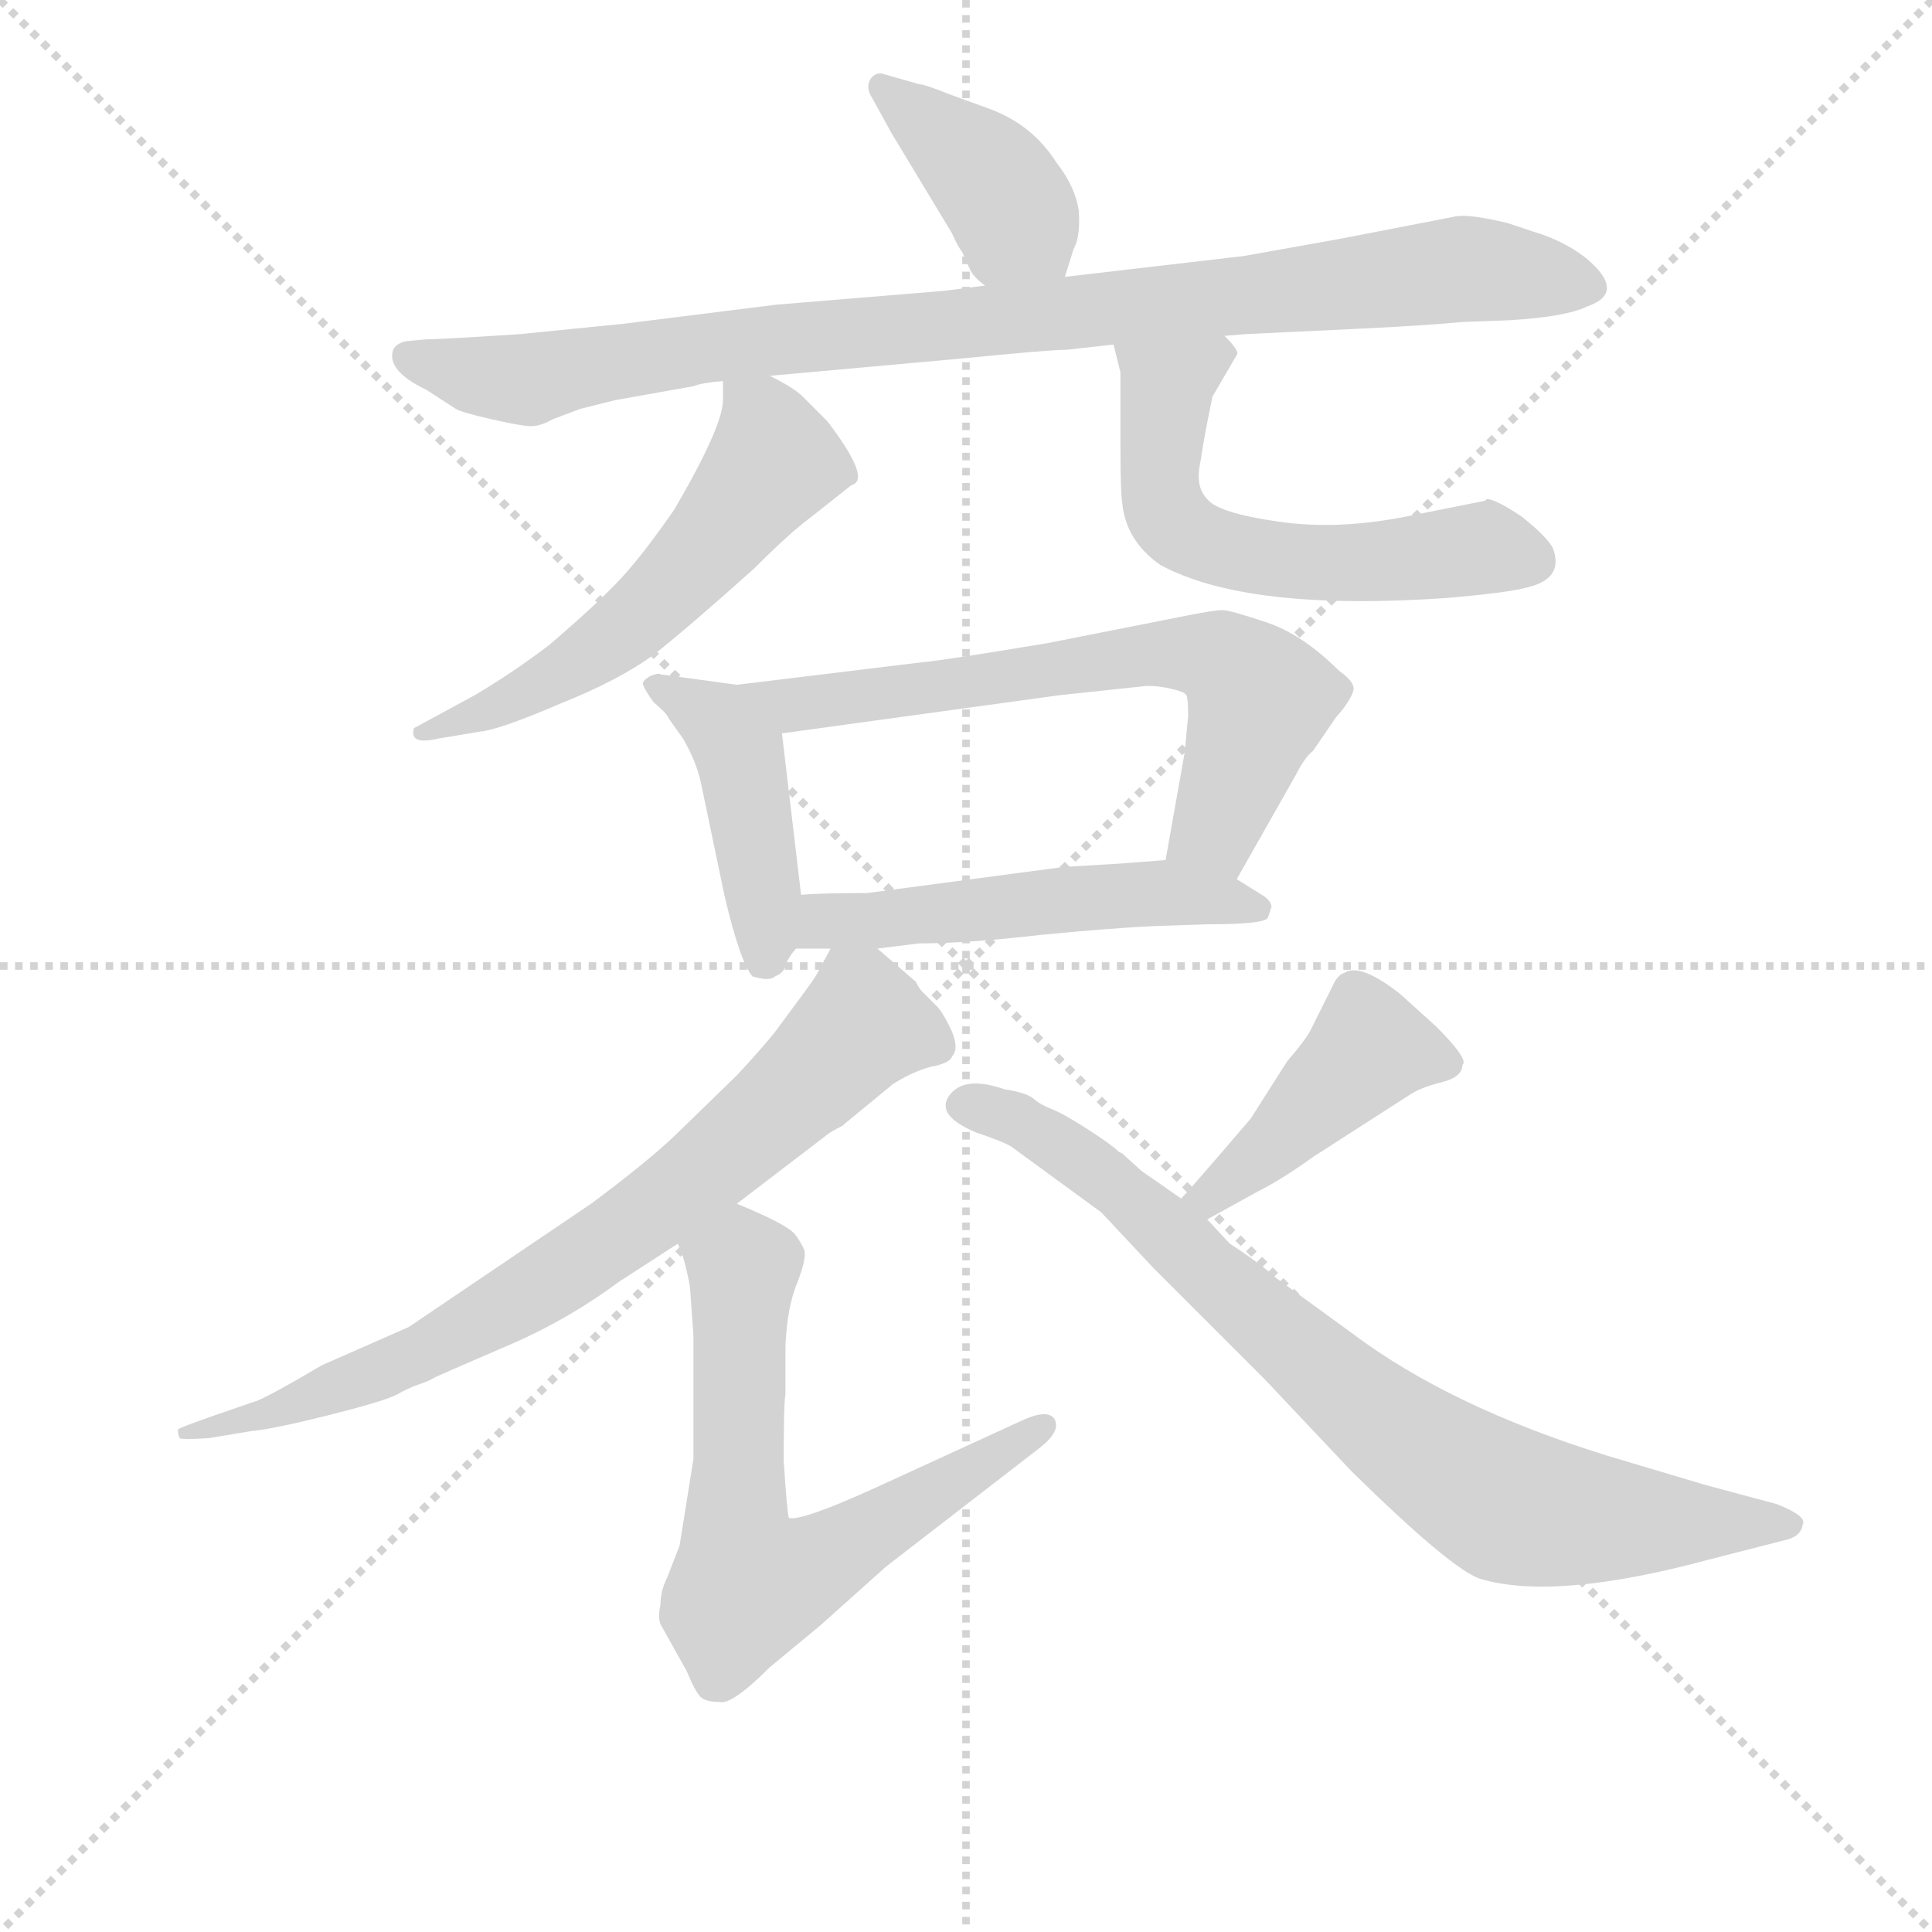 <svg version="1.1" viewBox="0 0 1024 1024" xmlns="http://www.w3.org/2000/svg">
  <g stroke="lightgray" stroke-dasharray="1,1" stroke-width="1" transform="scale(4, 4)">
    <line x1="0" y1="0" x2="256" y2="256"></line>
    <line x1="256" y1="0" x2="0" y2="256"></line>
    <line x1="128" y1="0" x2="128" y2="256"></line>
    <line x1="0" y1="128" x2="256" y2="128"></line>
  </g>
<g transform="scale(0.92, -0.92) translate(60, -900)">
   <style type="text/css">
    @keyframes keyframes0 {
      from {
       stroke: blue;
       stroke-dashoffset: 397;
       stroke-width: 128;
       }
       56% {
       animation-timing-function: step-end;
       stroke: blue;
       stroke-dashoffset: 0;
       stroke-width: 128;
       }
       to {
       stroke: black;
       stroke-width: 1024;
       }
       }
       #make-me-a-hanzi-animation-0 {
         animation: keyframes0 0.573s both;
         animation-delay: 0s;
         animation-timing-function: linear;
       }
    @keyframes keyframes1 {
      from {
       stroke: blue;
       stroke-dashoffset: 939;
       stroke-width: 128;
       }
       75% {
       animation-timing-function: step-end;
       stroke: blue;
       stroke-dashoffset: 0;
       stroke-width: 128;
       }
       to {
       stroke: black;
       stroke-width: 1024;
       }
       }
       #make-me-a-hanzi-animation-1 {
         animation: keyframes1 1.014s both;
         animation-delay: 0.573s;
         animation-timing-function: linear;
       }
    @keyframes keyframes2 {
      from {
       stroke: blue;
       stroke-dashoffset: 562;
       stroke-width: 128;
       }
       65% {
       animation-timing-function: step-end;
       stroke: blue;
       stroke-dashoffset: 0;
       stroke-width: 128;
       }
       to {
       stroke: black;
       stroke-width: 1024;
       }
       }
       #make-me-a-hanzi-animation-2 {
         animation: keyframes2 0.707s both;
         animation-delay: 1.587s;
         animation-timing-function: linear;
       }
    @keyframes keyframes3 {
      from {
       stroke: blue;
       stroke-dashoffset: 578;
       stroke-width: 128;
       }
       65% {
       animation-timing-function: step-end;
       stroke: blue;
       stroke-dashoffset: 0;
       stroke-width: 128;
       }
       to {
       stroke: black;
       stroke-width: 1024;
       }
       }
       #make-me-a-hanzi-animation-3 {
         animation: keyframes3 0.72s both;
         animation-delay: 2.295s;
         animation-timing-function: linear;
       }
    @keyframes keyframes4 {
      from {
       stroke: blue;
       stroke-dashoffset: 439;
       stroke-width: 128;
       }
       59% {
       animation-timing-function: step-end;
       stroke: blue;
       stroke-dashoffset: 0;
       stroke-width: 128;
       }
       to {
       stroke: black;
       stroke-width: 1024;
       }
       }
       #make-me-a-hanzi-animation-4 {
         animation: keyframes4 0.607s both;
         animation-delay: 3.015s;
         animation-timing-function: linear;
       }
    @keyframes keyframes5 {
      from {
       stroke: blue;
       stroke-dashoffset: 665;
       stroke-width: 128;
       }
       68% {
       animation-timing-function: step-end;
       stroke: blue;
       stroke-dashoffset: 0;
       stroke-width: 128;
       }
       to {
       stroke: black;
       stroke-width: 1024;
       }
       }
       #make-me-a-hanzi-animation-5 {
         animation: keyframes5 0.791s both;
         animation-delay: 3.622s;
         animation-timing-function: linear;
       }
    @keyframes keyframes6 {
      from {
       stroke: blue;
       stroke-dashoffset: 522;
       stroke-width: 128;
       }
       63% {
       animation-timing-function: step-end;
       stroke: blue;
       stroke-dashoffset: 0;
       stroke-width: 128;
       }
       to {
       stroke: black;
       stroke-width: 1024;
       }
       }
       #make-me-a-hanzi-animation-6 {
         animation: keyframes6 0.675s both;
         animation-delay: 4.413s;
         animation-timing-function: linear;
       }
    @keyframes keyframes7 {
      from {
       stroke: blue;
       stroke-dashoffset: 761;
       stroke-width: 128;
       }
       71% {
       animation-timing-function: step-end;
       stroke: blue;
       stroke-dashoffset: 0;
       stroke-width: 128;
       }
       to {
       stroke: black;
       stroke-width: 1024;
       }
       }
       #make-me-a-hanzi-animation-7 {
         animation: keyframes7 0.869s both;
         animation-delay: 5.088s;
         animation-timing-function: linear;
       }
    @keyframes keyframes8 {
      from {
       stroke: blue;
       stroke-dashoffset: 662;
       stroke-width: 128;
       }
       68% {
       animation-timing-function: step-end;
       stroke: blue;
       stroke-dashoffset: 0;
       stroke-width: 128;
       }
       to {
       stroke: black;
       stroke-width: 1024;
       }
       }
       #make-me-a-hanzi-animation-8 {
         animation: keyframes8 0.789s both;
         animation-delay: 5.958s;
         animation-timing-function: linear;
       }
    @keyframes keyframes9 {
      from {
       stroke: blue;
       stroke-dashoffset: 435;
       stroke-width: 128;
       }
       59% {
       animation-timing-function: step-end;
       stroke: blue;
       stroke-dashoffset: 0;
       stroke-width: 128;
       }
       to {
       stroke: black;
       stroke-width: 1024;
       }
       }
       #make-me-a-hanzi-animation-9 {
         animation: keyframes9 0.604s both;
         animation-delay: 6.746s;
         animation-timing-function: linear;
       }
    @keyframes keyframes10 {
      from {
       stroke: blue;
       stroke-dashoffset: 806;
       stroke-width: 128;
       }
       72% {
       animation-timing-function: step-end;
       stroke: blue;
       stroke-dashoffset: 0;
       stroke-width: 128;
       }
       to {
       stroke: black;
       stroke-width: 1024;
       }
       }
       #make-me-a-hanzi-animation-10 {
         animation: keyframes10 0.906s both;
         animation-delay: 7.35s;
         animation-timing-function: linear;
       }
</style>
<path d="M 553.5 740.5 L 558.5 756.5 Q 562.5 763.5 561.5 778.5 Q 559.5 792.5 548.5 806.5 Q 534.5 828.5 509.5 837.5 L 487.5 845.5 Q 472.5 851.5 469.5 851.5 L 448.5 857.5 Q 444.5 858.5 441.5 854.5 Q 438.5 849.5 442.5 843.5 L 453.5 823.5 L 488.5 765.5 Q 491.5 758.5 494.5 754.5 Q 496.5 749.5 498.5 745.5 Q 500.5 740.5 507.5 735.5 C 530.5 716.5 544.5 711.5 553.5 740.5 Z" fill="lightgray"></path> 
<path d="M 294.5 669.5 L 339.5 677.5 Q 344.5 679.5 356.5 680.5 L 383.5 683.5 L 494.5 693.5 Q 544.5 698.5 554.5 698.5 L 581.5 701.5 L 645.5 706.5 L 657.5 707.5 L 720.5 710.5 Q 762.5 712.5 782.5 714.5 L 809.5 715.5 Q 842.5 717.5 854.5 723.5 Q 877.5 731.5 853.5 751.5 Q 840.5 761.5 823.5 766.5 L 808.5 771.5 Q 787.5 776.5 779.5 775.5 L 712.5 762.5 L 656.5 752.5 L 553.5 740.5 L 507.5 735.5 L 484.5 732.5 L 387.5 724.5 L 299.5 713.5 L 239.5 707.5 Q 193.5 704.5 185.5 704.5 L 174.5 703.5 Q 168.5 702.5 166.5 698.5 Q 162.5 686.5 185.5 675.5 L 202.5 664.5 Q 205.5 662.5 223.0 658.5 Q 240.5 654.5 246.0 654.5 Q 251.5 654.5 258.5 658.5 L 274.5 664.5 L 294.5 669.5 Z" fill="lightgray"></path> 
<path d="M 356.5 680.5 L 356.5 669.5 Q 356.5 654.5 328.5 606.5 Q 310.5 580.5 297.5 566.5 Q 284.5 552.5 256.5 528.5 Q 235.5 512.5 213.5 499.5 L 178.5 480.5 Q 175.5 470.5 192.5 474.5 L 216.5 478.5 Q 227.5 479.5 262.5 494.5 Q 297.5 508.5 317.5 523.5 Q 336.5 538.5 374.5 572.5 Q 395.5 593.5 406.5 601.5 L 430.5 620.5 Q 442.5 623.5 416.5 657.5 L 402.5 671.5 Q 397.5 676.5 383.5 683.5 C 357.5 697.5 356.5 698.5 356.5 680.5 Z" fill="lightgray"></path> 
<path d="M 581.5 701.5 L 585.5 685.5 L 585.5 643.5 Q 585.5 616.5 586.5 610.5 Q 588.5 588.5 608.5 574.5 Q 658.5 547.5 773.5 555.5 Q 808.5 558.5 819.5 561.5 Q 841.5 566.5 834.5 584.5 Q 830.5 591.5 816.5 602.5 Q 801.5 612.5 796.5 612.5 L 795.5 611.5 L 750.5 602.5 Q 710.5 594.5 676.5 599.5 Q 641.5 604.5 635.5 612.5 Q 628.5 619.5 631.5 633.5 Q 633.5 646.5 635.5 656.5 L 638.5 671.5 L 652.5 695.5 Q 654.5 697.5 645.5 706.5 C 626.5 729.5 574.5 730.5 581.5 701.5 Z" fill="lightgray"></path> 
<path d="M 364.5 505.5 L 320.5 511.5 Q 319.5 512.5 314.5 510.5 Q 309.5 507.5 310.5 505.5 Q 311.5 502.5 316.5 495.5 Q 323.5 489.5 324.5 487.5 Q 325.5 485.5 333.5 474.5 Q 340.5 462.5 343.5 450.5 L 357.5 383.5 Q 366.5 345.5 373.5 337.5 Q 383.5 334.5 386.5 337.5 Q 391.5 339.5 392.5 343.5 Q 393.5 347.5 398.5 353.5 C 404.5 361.5 404.5 361.5 401.5 384.5 L 390.5 477.5 C 387.5 502.5 387.5 502.5 364.5 505.5 Z" fill="lightgray"></path> 
<path d="M 652.5 393.5 L 686.5 453.5 Q 691.5 463.5 696.5 467.5 L 709.5 486.5 Q 717.5 495.5 719.5 501.5 Q 721.5 506.5 711.5 513.5 Q 690.5 534.5 669.5 541.5 Q 648.5 548.5 644.5 548.5 Q 639.5 548.5 624.5 545.5 L 543.5 529.5 Q 483.5 519.5 471.5 518.5 L 364.5 505.5 C 334.5 501.5 360.5 473.5 390.5 477.5 L 550.5 499.5 L 597.5 504.5 Q 603.5 505.5 613.5 503.5 Q 622.5 501.5 623.5 499.5 Q 624.5 497.5 624.5 487.5 L 622.5 466.5 L 611.5 404.5 C 606.5 374.5 637.5 367.5 652.5 393.5 Z" fill="lightgray"></path> 
<path d="M 445.5 353.5 L 469.5 356.5 Q 497.5 356.5 540.5 361.5 Q 582.5 365.5 605.5 366.5 L 635.5 367.5 Q 669.5 367.5 670.5 371.5 L 672.5 377.5 Q 672.5 380.5 668.5 383.5 L 652.5 393.5 C 632.5 406.5 632.5 406.5 611.5 404.5 L 585.5 402.5 L 552.5 400.5 L 439.5 385.5 Q 412.5 385.5 401.5 384.5 C 371.5 382.5 368.5 353.5 398.5 353.5 L 418.5 353.5 L 445.5 353.5 Z" fill="lightgray"></path> 
<path d="M 364.5 206.5 L 415.5 245.5 Q 417.5 247.5 425.5 251.5 L 426.5 252.5 L 454.5 275.5 Q 465.5 282.5 476.5 285.5 Q 487.5 287.5 488.5 291.5 Q 492.5 295.5 488.5 305.5 Q 484.5 314.5 480.5 319.5 L 471.5 328.5 Q 469.5 330.5 467.5 334.5 L 445.5 353.5 C 427.5 369.5 427.5 369.5 418.5 353.5 L 411.5 340.5 Q 409.5 336.5 403.5 328.5 L 386.5 305.5 Q 378.5 295.5 364.5 280.5 L 328.5 245.5 Q 311.5 229.5 280.5 206.5 L 175.5 135.5 L 125.5 113.5 Q 91.5 93.5 86.5 92.5 L 60.5 83.5 Q 43.5 77.5 42.5 76.5 Q 42.5 73.5 43.5 71.5 Q 44.5 70.5 60.5 71.5 L 84.5 75.5 Q 96.5 76.5 128.5 84.5 Q 160.5 92.5 168.5 96.5 Q 175.5 100.5 181.5 102.5 Q 187.5 104.5 190.5 106.5 Q 192.5 107.5 229.5 123.5 Q 265.5 138.5 296.5 161.5 L 330.5 183.5 L 364.5 206.5 Z" fill="lightgray"></path> 
<path d="M 339.5 130.5 L 339.5 59.5 L 331.5 9.5 L 324.5 -8.5 Q 320.5 -16.5 320.5 -24.5 Q 318.5 -33.5 321.5 -37.5 L 335.5 -62.5 Q 340.5 -74.5 343.5 -77.5 Q 346.5 -80.5 354.5 -80.5 Q 361.5 -82.5 383.5 -60.5 L 412.5 -36.5 L 450.5 -2.5 L 538.5 65.5 Q 551.5 75.5 547.5 82.5 Q 543.5 88.5 528.5 81.5 L 443.5 42.5 Q 401.5 23.5 394.5 25.5 Q 393.5 27.5 391.5 58.5 Q 391.5 92.5 392.5 96.5 L 392.5 124.5 Q 393.5 147.5 399.5 161.5 Q 404.5 174.5 403.5 179.5 Q 401.5 184.5 397.5 189.5 Q 391.5 195.5 364.5 206.5 C 336.5 218.5 320.5 211.5 330.5 183.5 Q 334.5 175.5 337.5 158.5 L 339.5 130.5 Z" fill="lightgray"></path> 
<path d="M 635.5 197.5 L 664.5 213.5 Q 678.5 220.5 696.5 233.5 L 752.5 269.5 Q 758.5 273.5 770.5 276.5 Q 782.5 279.5 782.5 286.5 Q 786.5 289.5 767.5 308.5 L 746.5 327.5 Q 723.5 345.5 714.5 339.5 Q 710.5 338.5 707.5 331.5 L 695.5 307.5 Q 693.5 302.5 681.5 288.5 L 660.5 255.5 Q 624.5 213.5 620.5 209.5 C 600.5 187.5 609.5 183.5 635.5 197.5 Z" fill="lightgray"></path> 
<path d="M 620.5 209.5 L 597.5 225.5 L 586.5 235.5 L 584.5 236.5 Q 580.5 240.5 566.5 249.5 Q 552.5 258.5 546.0 261.0 Q 539.5 263.5 535.5 267.0 Q 531.5 270.5 518.5 272.5 Q 495.5 280.5 487.0 269.0 Q 478.5 257.5 502.5 247.5 Q 517.5 242.5 522.5 239.5 L 574.5 201.5 L 604.5 169.5 L 668.5 105.5 L 718.5 52.5 Q 775.5 -3.5 792.5 -9.5 Q 835.5 -22.5 924.5 1.5 L 967.5 12.5 Q 977.5 14.5 978.5 21.5 Q 981.5 26.5 963.5 33.5 L 922.5 44.5 L 865.5 61.5 Q 775.5 89.5 719.5 131.5 L 675.5 163.5 Q 665.5 172.5 648.5 183.5 L 635.5 197.5 L 620.5 209.5 Z" fill="lightgray"></path> 
      <clipPath id="make-me-a-hanzi-clip-0">
      <path d="M 553.5 740.5 L 558.5 756.5 Q 562.5 763.5 561.5 778.5 Q 559.5 792.5 548.5 806.5 Q 534.5 828.5 509.5 837.5 L 487.5 845.5 Q 472.5 851.5 469.5 851.5 L 448.5 857.5 Q 444.5 858.5 441.5 854.5 Q 438.5 849.5 442.5 843.5 L 453.5 823.5 L 488.5 765.5 Q 491.5 758.5 494.5 754.5 Q 496.5 749.5 498.5 745.5 Q 500.5 740.5 507.5 735.5 C 530.5 716.5 544.5 711.5 553.5 740.5 Z" fill="lightgray"></path>
      </clipPath>
      <path clip-path="url(#make-me-a-hanzi-clip-0)" d="M 448.5 849.5 L 512.5 795.5 L 544.5 747.5 " fill="none" id="make-me-a-hanzi-animation-0" stroke-dasharray="269 538" stroke-linecap="round"></path>

      <clipPath id="make-me-a-hanzi-clip-1">
      <path d="M 294.5 669.5 L 339.5 677.5 Q 344.5 679.5 356.5 680.5 L 383.5 683.5 L 494.5 693.5 Q 544.5 698.5 554.5 698.5 L 581.5 701.5 L 645.5 706.5 L 657.5 707.5 L 720.5 710.5 Q 762.5 712.5 782.5 714.5 L 809.5 715.5 Q 842.5 717.5 854.5 723.5 Q 877.5 731.5 853.5 751.5 Q 840.5 761.5 823.5 766.5 L 808.5 771.5 Q 787.5 776.5 779.5 775.5 L 712.5 762.5 L 656.5 752.5 L 553.5 740.5 L 507.5 735.5 L 484.5 732.5 L 387.5 724.5 L 299.5 713.5 L 239.5 707.5 Q 193.5 704.5 185.5 704.5 L 174.5 703.5 Q 168.5 702.5 166.5 698.5 Q 162.5 686.5 185.5 675.5 L 202.5 664.5 Q 205.5 662.5 223.0 658.5 Q 240.5 654.5 246.0 654.5 Q 251.5 654.5 258.5 658.5 L 274.5 664.5 L 294.5 669.5 Z" fill="lightgray"></path>
      </clipPath>
      <path clip-path="url(#make-me-a-hanzi-clip-1)" d="M 174.5 694.5 L 244.5 681.5 L 382.5 704.5 L 783.5 745.5 L 851.5 737.5 " fill="none" id="make-me-a-hanzi-animation-1" stroke-dasharray="811 1622" stroke-linecap="round"></path>

      <clipPath id="make-me-a-hanzi-clip-2">
      <path d="M 356.5 680.5 L 356.5 669.5 Q 356.5 654.5 328.5 606.5 Q 310.5 580.5 297.5 566.5 Q 284.5 552.5 256.5 528.5 Q 235.5 512.5 213.5 499.5 L 178.5 480.5 Q 175.5 470.5 192.5 474.5 L 216.5 478.5 Q 227.5 479.5 262.5 494.5 Q 297.5 508.5 317.5 523.5 Q 336.5 538.5 374.5 572.5 Q 395.5 593.5 406.5 601.5 L 430.5 620.5 Q 442.5 623.5 416.5 657.5 L 402.5 671.5 Q 397.5 676.5 383.5 683.5 C 357.5 697.5 356.5 698.5 356.5 680.5 Z" fill="lightgray"></path>
      </clipPath>
      <path clip-path="url(#make-me-a-hanzi-clip-2)" d="M 363.5 675.5 L 378.5 660.5 L 385.5 634.5 L 346.5 584.5 L 278.5 521.5 L 218.5 489.5 L 186.5 479.5 " fill="none" id="make-me-a-hanzi-animation-2" stroke-dasharray="434 868" stroke-linecap="round"></path>

      <clipPath id="make-me-a-hanzi-clip-3">
      <path d="M 581.5 701.5 L 585.5 685.5 L 585.5 643.5 Q 585.5 616.5 586.5 610.5 Q 588.5 588.5 608.5 574.5 Q 658.5 547.5 773.5 555.5 Q 808.5 558.5 819.5 561.5 Q 841.5 566.5 834.5 584.5 Q 830.5 591.5 816.5 602.5 Q 801.5 612.5 796.5 612.5 L 795.5 611.5 L 750.5 602.5 Q 710.5 594.5 676.5 599.5 Q 641.5 604.5 635.5 612.5 Q 628.5 619.5 631.5 633.5 Q 633.5 646.5 635.5 656.5 L 638.5 671.5 L 652.5 695.5 Q 654.5 697.5 645.5 706.5 C 626.5 729.5 574.5 730.5 581.5 701.5 Z" fill="lightgray"></path>
      </clipPath>
      <path clip-path="url(#make-me-a-hanzi-clip-3)" d="M 639.5 695.5 L 615.5 680.5 L 610.5 664.5 L 608.5 615.5 L 622.5 592.5 L 691.5 575.5 L 794.5 584.5 L 820.5 577.5 " fill="none" id="make-me-a-hanzi-animation-3" stroke-dasharray="450 900" stroke-linecap="round"></path>

      <clipPath id="make-me-a-hanzi-clip-4">
      <path d="M 364.5 505.5 L 320.5 511.5 Q 319.5 512.5 314.5 510.5 Q 309.5 507.5 310.5 505.5 Q 311.5 502.5 316.5 495.5 Q 323.5 489.5 324.5 487.5 Q 325.5 485.5 333.5 474.5 Q 340.5 462.5 343.5 450.5 L 357.5 383.5 Q 366.5 345.5 373.5 337.5 Q 383.5 334.5 386.5 337.5 Q 391.5 339.5 392.5 343.5 Q 393.5 347.5 398.5 353.5 C 404.5 361.5 404.5 361.5 401.5 384.5 L 390.5 477.5 C 387.5 502.5 387.5 502.5 364.5 505.5 Z" fill="lightgray"></path>
      </clipPath>
      <path clip-path="url(#make-me-a-hanzi-clip-4)" d="M 318.5 503.5 L 353.5 484.5 L 365.5 464.5 L 379.5 389.5 L 380.5 345.5 " fill="none" id="make-me-a-hanzi-animation-4" stroke-dasharray="311 622" stroke-linecap="round"></path>

      <clipPath id="make-me-a-hanzi-clip-5">
      <path d="M 652.5 393.5 L 686.5 453.5 Q 691.5 463.5 696.5 467.5 L 709.5 486.5 Q 717.5 495.5 719.5 501.5 Q 721.5 506.5 711.5 513.5 Q 690.5 534.5 669.5 541.5 Q 648.5 548.5 644.5 548.5 Q 639.5 548.5 624.5 545.5 L 543.5 529.5 Q 483.5 519.5 471.5 518.5 L 364.5 505.5 C 334.5 501.5 360.5 473.5 390.5 477.5 L 550.5 499.5 L 597.5 504.5 Q 603.5 505.5 613.5 503.5 Q 622.5 501.5 623.5 499.5 Q 624.5 497.5 624.5 487.5 L 622.5 466.5 L 611.5 404.5 C 606.5 374.5 637.5 367.5 652.5 393.5 Z" fill="lightgray"></path>
      </clipPath>
      <path clip-path="url(#make-me-a-hanzi-clip-5)" d="M 372.5 504.5 L 396.5 493.5 L 594.5 522.5 L 643.5 520.5 L 665.5 495.5 L 640.5 423.5 L 620.5 410.5 " fill="none" id="make-me-a-hanzi-animation-5" stroke-dasharray="537 1074" stroke-linecap="round"></path>

      <clipPath id="make-me-a-hanzi-clip-6">
      <path d="M 445.5 353.5 L 469.5 356.5 Q 497.5 356.5 540.5 361.5 Q 582.5 365.5 605.5 366.5 L 635.5 367.5 Q 669.5 367.5 670.5 371.5 L 672.5 377.5 Q 672.5 380.5 668.5 383.5 L 652.5 393.5 C 632.5 406.5 632.5 406.5 611.5 404.5 L 585.5 402.5 L 552.5 400.5 L 439.5 385.5 Q 412.5 385.5 401.5 384.5 C 371.5 382.5 368.5 353.5 398.5 353.5 L 418.5 353.5 L 445.5 353.5 Z" fill="lightgray"></path>
      </clipPath>
      <path clip-path="url(#make-me-a-hanzi-clip-6)" d="M 403.5 360.5 L 416.5 369.5 L 593.5 385.5 L 665.5 376.5 " fill="none" id="make-me-a-hanzi-animation-6" stroke-dasharray="394 788" stroke-linecap="round"></path>

      <clipPath id="make-me-a-hanzi-clip-7">
      <path d="M 364.5 206.5 L 415.5 245.5 Q 417.5 247.5 425.5 251.5 L 426.5 252.5 L 454.5 275.5 Q 465.5 282.5 476.5 285.5 Q 487.5 287.5 488.5 291.5 Q 492.5 295.5 488.5 305.5 Q 484.5 314.5 480.5 319.5 L 471.5 328.5 Q 469.5 330.5 467.5 334.5 L 445.5 353.5 C 427.5 369.5 427.5 369.5 418.5 353.5 L 411.5 340.5 Q 409.5 336.5 403.5 328.5 L 386.5 305.5 Q 378.5 295.5 364.5 280.5 L 328.5 245.5 Q 311.5 229.5 280.5 206.5 L 175.5 135.5 L 125.5 113.5 Q 91.5 93.5 86.5 92.5 L 60.5 83.5 Q 43.5 77.5 42.5 76.5 Q 42.5 73.5 43.5 71.5 Q 44.5 70.5 60.5 71.5 L 84.5 75.5 Q 96.5 76.5 128.5 84.5 Q 160.5 92.5 168.5 96.5 Q 175.5 100.5 181.5 102.5 Q 187.5 104.5 190.5 106.5 Q 192.5 107.5 229.5 123.5 Q 265.5 138.5 296.5 161.5 L 330.5 183.5 L 364.5 206.5 Z" fill="lightgray"></path>
      </clipPath>
      <path clip-path="url(#make-me-a-hanzi-clip-7)" d="M 477.5 298.5 L 437.5 310.5 L 344.5 224.5 L 253.5 159.5 L 134.5 99.5 L 46.5 74.5 " fill="none" id="make-me-a-hanzi-animation-7" stroke-dasharray="633 1266" stroke-linecap="round"></path>

      <clipPath id="make-me-a-hanzi-clip-8">
      <path d="M 339.5 130.5 L 339.5 59.5 L 331.5 9.5 L 324.5 -8.5 Q 320.5 -16.5 320.5 -24.5 Q 318.5 -33.5 321.5 -37.5 L 335.5 -62.5 Q 340.5 -74.5 343.5 -77.5 Q 346.5 -80.5 354.5 -80.5 Q 361.5 -82.5 383.5 -60.5 L 412.5 -36.5 L 450.5 -2.5 L 538.5 65.5 Q 551.5 75.5 547.5 82.5 Q 543.5 88.5 528.5 81.5 L 443.5 42.5 Q 401.5 23.5 394.5 25.5 Q 393.5 27.5 391.5 58.5 Q 391.5 92.5 392.5 96.5 L 392.5 124.5 Q 393.5 147.5 399.5 161.5 Q 404.5 174.5 403.5 179.5 Q 401.5 184.5 397.5 189.5 Q 391.5 195.5 364.5 206.5 C 336.5 218.5 320.5 211.5 330.5 183.5 Q 334.5 175.5 337.5 158.5 L 339.5 130.5 Z" fill="lightgray"></path>
      </clipPath>
      <path clip-path="url(#make-me-a-hanzi-clip-8)" d="M 340.5 181.5 L 368.5 165.5 L 364.5 10.5 L 370.5 -12.5 L 419.5 3.5 L 541.5 78.5 " fill="none" id="make-me-a-hanzi-animation-8" stroke-dasharray="534 1068" stroke-linecap="round"></path>

      <clipPath id="make-me-a-hanzi-clip-9">
      <path d="M 635.5 197.5 L 664.5 213.5 Q 678.5 220.5 696.5 233.5 L 752.5 269.5 Q 758.5 273.5 770.5 276.5 Q 782.5 279.5 782.5 286.5 Q 786.5 289.5 767.5 308.5 L 746.5 327.5 Q 723.5 345.5 714.5 339.5 Q 710.5 338.5 707.5 331.5 L 695.5 307.5 Q 693.5 302.5 681.5 288.5 L 660.5 255.5 Q 624.5 213.5 620.5 209.5 C 600.5 187.5 609.5 183.5 635.5 197.5 Z" fill="lightgray"></path>
      </clipPath>
      <path clip-path="url(#make-me-a-hanzi-clip-9)" d="M 771.5 287.5 L 728.5 294.5 L 679.5 245.5 L 644.5 216.5 L 625.5 208.5 " fill="none" id="make-me-a-hanzi-animation-9" stroke-dasharray="307 614" stroke-linecap="round"></path>

      <clipPath id="make-me-a-hanzi-clip-10">
      <path d="M 620.5 209.5 L 597.5 225.5 L 586.5 235.5 L 584.5 236.5 Q 580.5 240.5 566.5 249.5 Q 552.5 258.5 546.0 261.0 Q 539.5 263.5 535.5 267.0 Q 531.5 270.5 518.5 272.5 Q 495.5 280.5 487.0 269.0 Q 478.5 257.5 502.5 247.5 Q 517.5 242.5 522.5 239.5 L 574.5 201.5 L 604.5 169.5 L 668.5 105.5 L 718.5 52.5 Q 775.5 -3.5 792.5 -9.5 Q 835.5 -22.5 924.5 1.5 L 967.5 12.5 Q 977.5 14.5 978.5 21.5 Q 981.5 26.5 963.5 33.5 L 922.5 44.5 L 865.5 61.5 Q 775.5 89.5 719.5 131.5 L 675.5 163.5 Q 665.5 172.5 648.5 183.5 L 635.5 197.5 L 620.5 209.5 Z" fill="lightgray"></path>
      </clipPath>
      <path clip-path="url(#make-me-a-hanzi-clip-10)" d="M 498.5 263.5 L 533.5 251.5 L 563.5 231.5 L 714.5 98.5 L 801.5 36.5 L 857.5 24.5 L 969.5 21.5 " fill="none" id="make-me-a-hanzi-animation-10" stroke-dasharray="678 1356" stroke-linecap="round"></path>

</g>
</svg>
